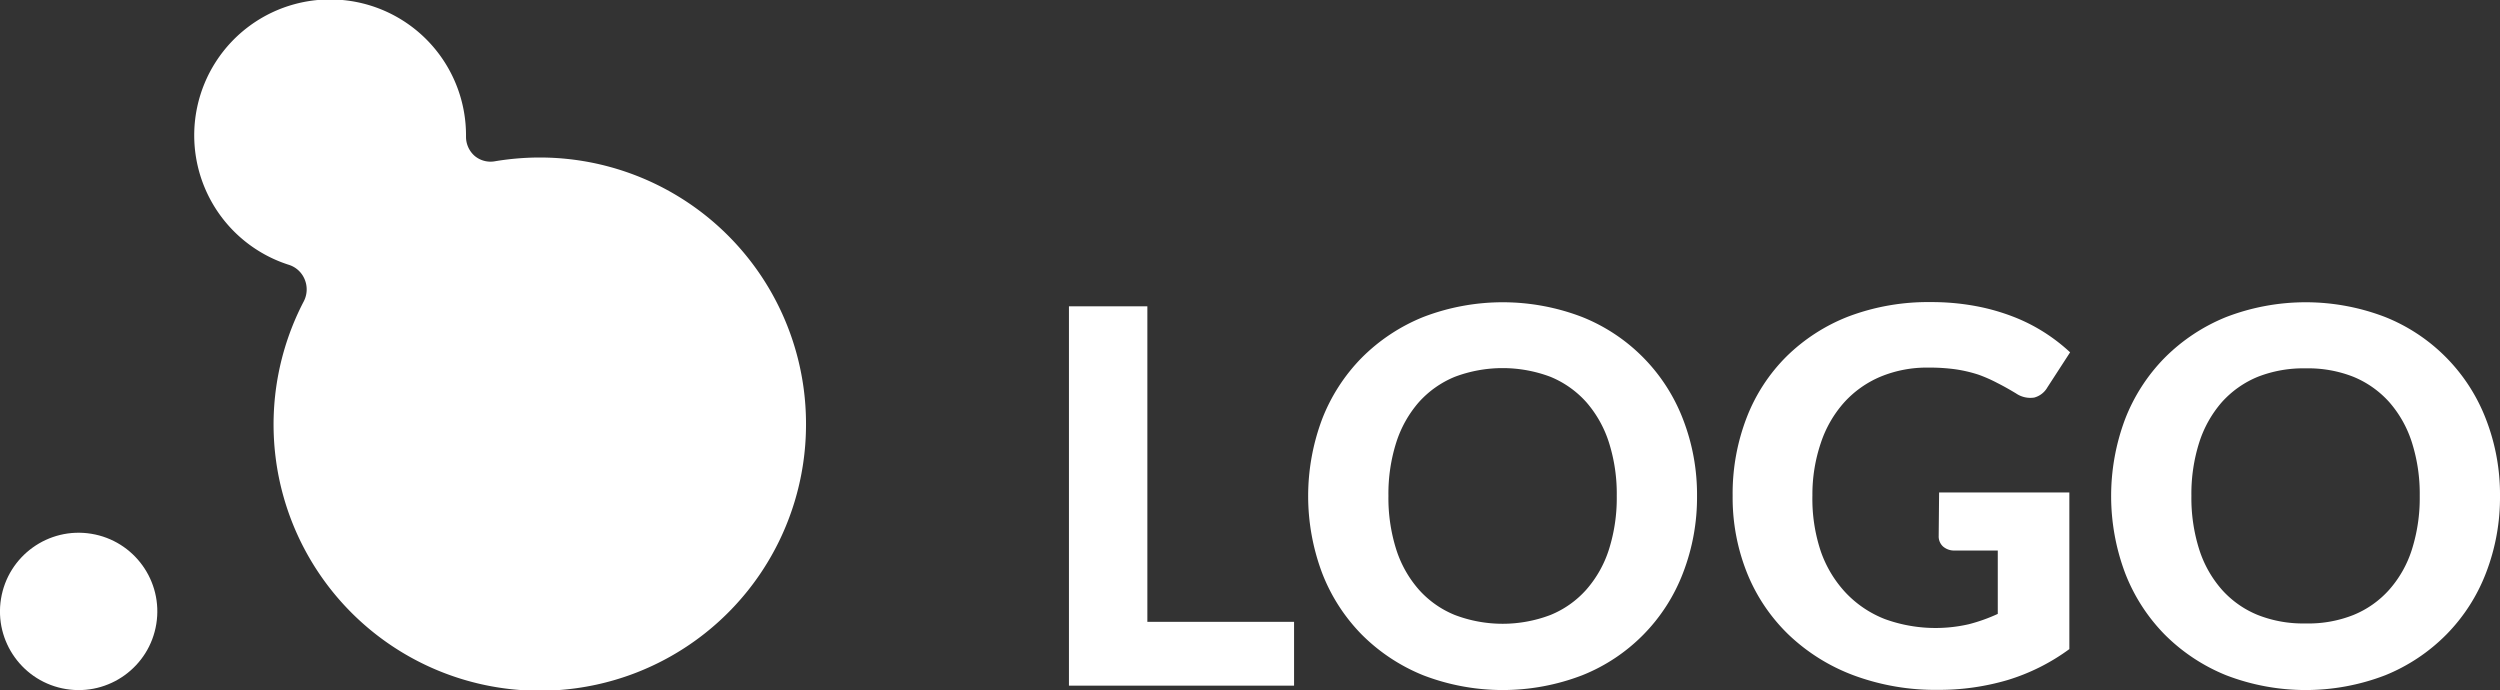 <svg xmlns="http://www.w3.org/2000/svg" viewBox="0 0 296.18 81.75"><rect x="0" y="0" width="296.18" height="81.75" fill="#333333" stroke="none"/><defs><style>.cls-1{fill:#fff;}</style></defs><title>Asset 4</title><g id="Layer_2" data-name="Layer 2"><g id="Text"><path class="cls-1" d="M153.31,73.67v7.56H126.64V36.29h9.29V73.67Z"/><path class="cls-1" d="M201.05,58.74a24.83,24.83,0,0,1-1.66,9.14A21.16,21.16,0,0,1,187.45,80a26.23,26.23,0,0,1-18.84,0,21.83,21.83,0,0,1-7.28-4.82,21.37,21.37,0,0,1-4.69-7.28,25.94,25.94,0,0,1,0-18.26,21.38,21.38,0,0,1,4.69-7.26,21.83,21.83,0,0,1,7.28-4.82,26.23,26.23,0,0,1,18.84,0,21.21,21.21,0,0,1,11.94,12.11A24.64,24.64,0,0,1,201.05,58.74Zm-9.51,0a20.06,20.06,0,0,0-.93-6.33,13.52,13.52,0,0,0-2.68-4.77,11.64,11.64,0,0,0-4.25-3,16.07,16.07,0,0,0-11.32,0,11.67,11.67,0,0,0-4.26,3,13.52,13.52,0,0,0-2.68,4.77,20.06,20.06,0,0,0-.93,6.33,20.18,20.18,0,0,0,.93,6.37,13.34,13.34,0,0,0,2.68,4.75,11.51,11.51,0,0,0,4.26,3,15.92,15.92,0,0,0,11.32,0,11.47,11.47,0,0,0,4.25-3,13.34,13.34,0,0,0,2.68-4.75A20.18,20.18,0,0,0,191.54,58.74Z"/><path class="cls-1" d="M229.73,58.34h15.43V76.9a24.25,24.25,0,0,1-7.33,3.67,28.7,28.7,0,0,1-8.22,1.16,27.83,27.83,0,0,1-10-1.72,22.63,22.63,0,0,1-7.68-4.79A21.1,21.1,0,0,1,207,67.94a24,24,0,0,1-1.73-9.2,25,25,0,0,1,1.66-9.26,20.79,20.79,0,0,1,4.72-7.25A21.67,21.67,0,0,1,219,37.49a26.65,26.65,0,0,1,9.74-1.7,28.56,28.56,0,0,1,5.21.45,25,25,0,0,1,4.46,1.24,20.73,20.73,0,0,1,3.74,1.87,21.4,21.4,0,0,1,3.1,2.39l-2.69,4.15A2.55,2.55,0,0,1,241,47.1a3,3,0,0,1-2.17-.5c-.75-.45-1.47-.86-2.19-1.22a17.16,17.16,0,0,0-2.27-1,16.48,16.48,0,0,0-2.64-.62,22.69,22.69,0,0,0-3.28-.21,14.33,14.33,0,0,0-5.67,1.08,12.17,12.17,0,0,0-4.32,3.07,13.65,13.65,0,0,0-2.74,4.77,19,19,0,0,0-1,6.22,19.62,19.62,0,0,0,1,6.65,13.81,13.81,0,0,0,3,4.94,12.78,12.78,0,0,0,4.6,3.07,17.59,17.59,0,0,0,9.94.6,20.21,20.21,0,0,0,3.42-1.22V65.22h-5.08a2,2,0,0,1-1.41-.48,1.61,1.61,0,0,1-.51-1.23Z"/><path class="cls-1" d="M296.18,58.74a24.83,24.83,0,0,1-1.66,9.14,21.2,21.2,0,0,1-4.68,7.28A21.55,21.55,0,0,1,282.58,80a26.23,26.23,0,0,1-18.84,0,21.83,21.83,0,0,1-7.28-4.82,21.37,21.37,0,0,1-4.69-7.28,25.94,25.94,0,0,1,0-18.26,21.38,21.38,0,0,1,4.69-7.26,21.83,21.83,0,0,1,7.28-4.82,26.23,26.23,0,0,1,18.84,0,21.21,21.21,0,0,1,11.94,12.11A24.64,24.64,0,0,1,296.18,58.74Zm-9.51,0a20.06,20.06,0,0,0-.93-6.33,13.37,13.37,0,0,0-2.68-4.77,11.64,11.64,0,0,0-4.25-3,14.59,14.59,0,0,0-5.65-1,14.77,14.77,0,0,0-5.67,1,11.67,11.67,0,0,0-4.26,3,13.52,13.52,0,0,0-2.68,4.77,20.06,20.06,0,0,0-.93,6.33,20.18,20.18,0,0,0,.93,6.37,13.34,13.34,0,0,0,2.68,4.75,11.51,11.51,0,0,0,4.26,3,14.58,14.58,0,0,0,5.67,1,14.41,14.41,0,0,0,5.65-1,11.47,11.47,0,0,0,4.25-3,13.19,13.19,0,0,0,2.68-4.75A20.18,20.18,0,0,0,286.67,58.74Z"/><circle class="cls-1" cx="9.32" cy="72.43" r="9.32" transform="translate(-63.67 70.03) rotate(-80.78)"/><path class="cls-1" d="M95.49,50.21A31.55,31.55,0,0,0,63.94,18.66a32.4,32.4,0,0,0-5.33.45,2.92,2.92,0,0,1-2.4-.66,3,3,0,0,1-1-2.26V16.1a16.1,16.1,0,1,0-21,15.27,3,3,0,0,1,1.89,1.74A3.08,3.08,0,0,1,36,35.68,31.54,31.54,0,1,0,95.49,50.21Z"/></g></g></svg>
